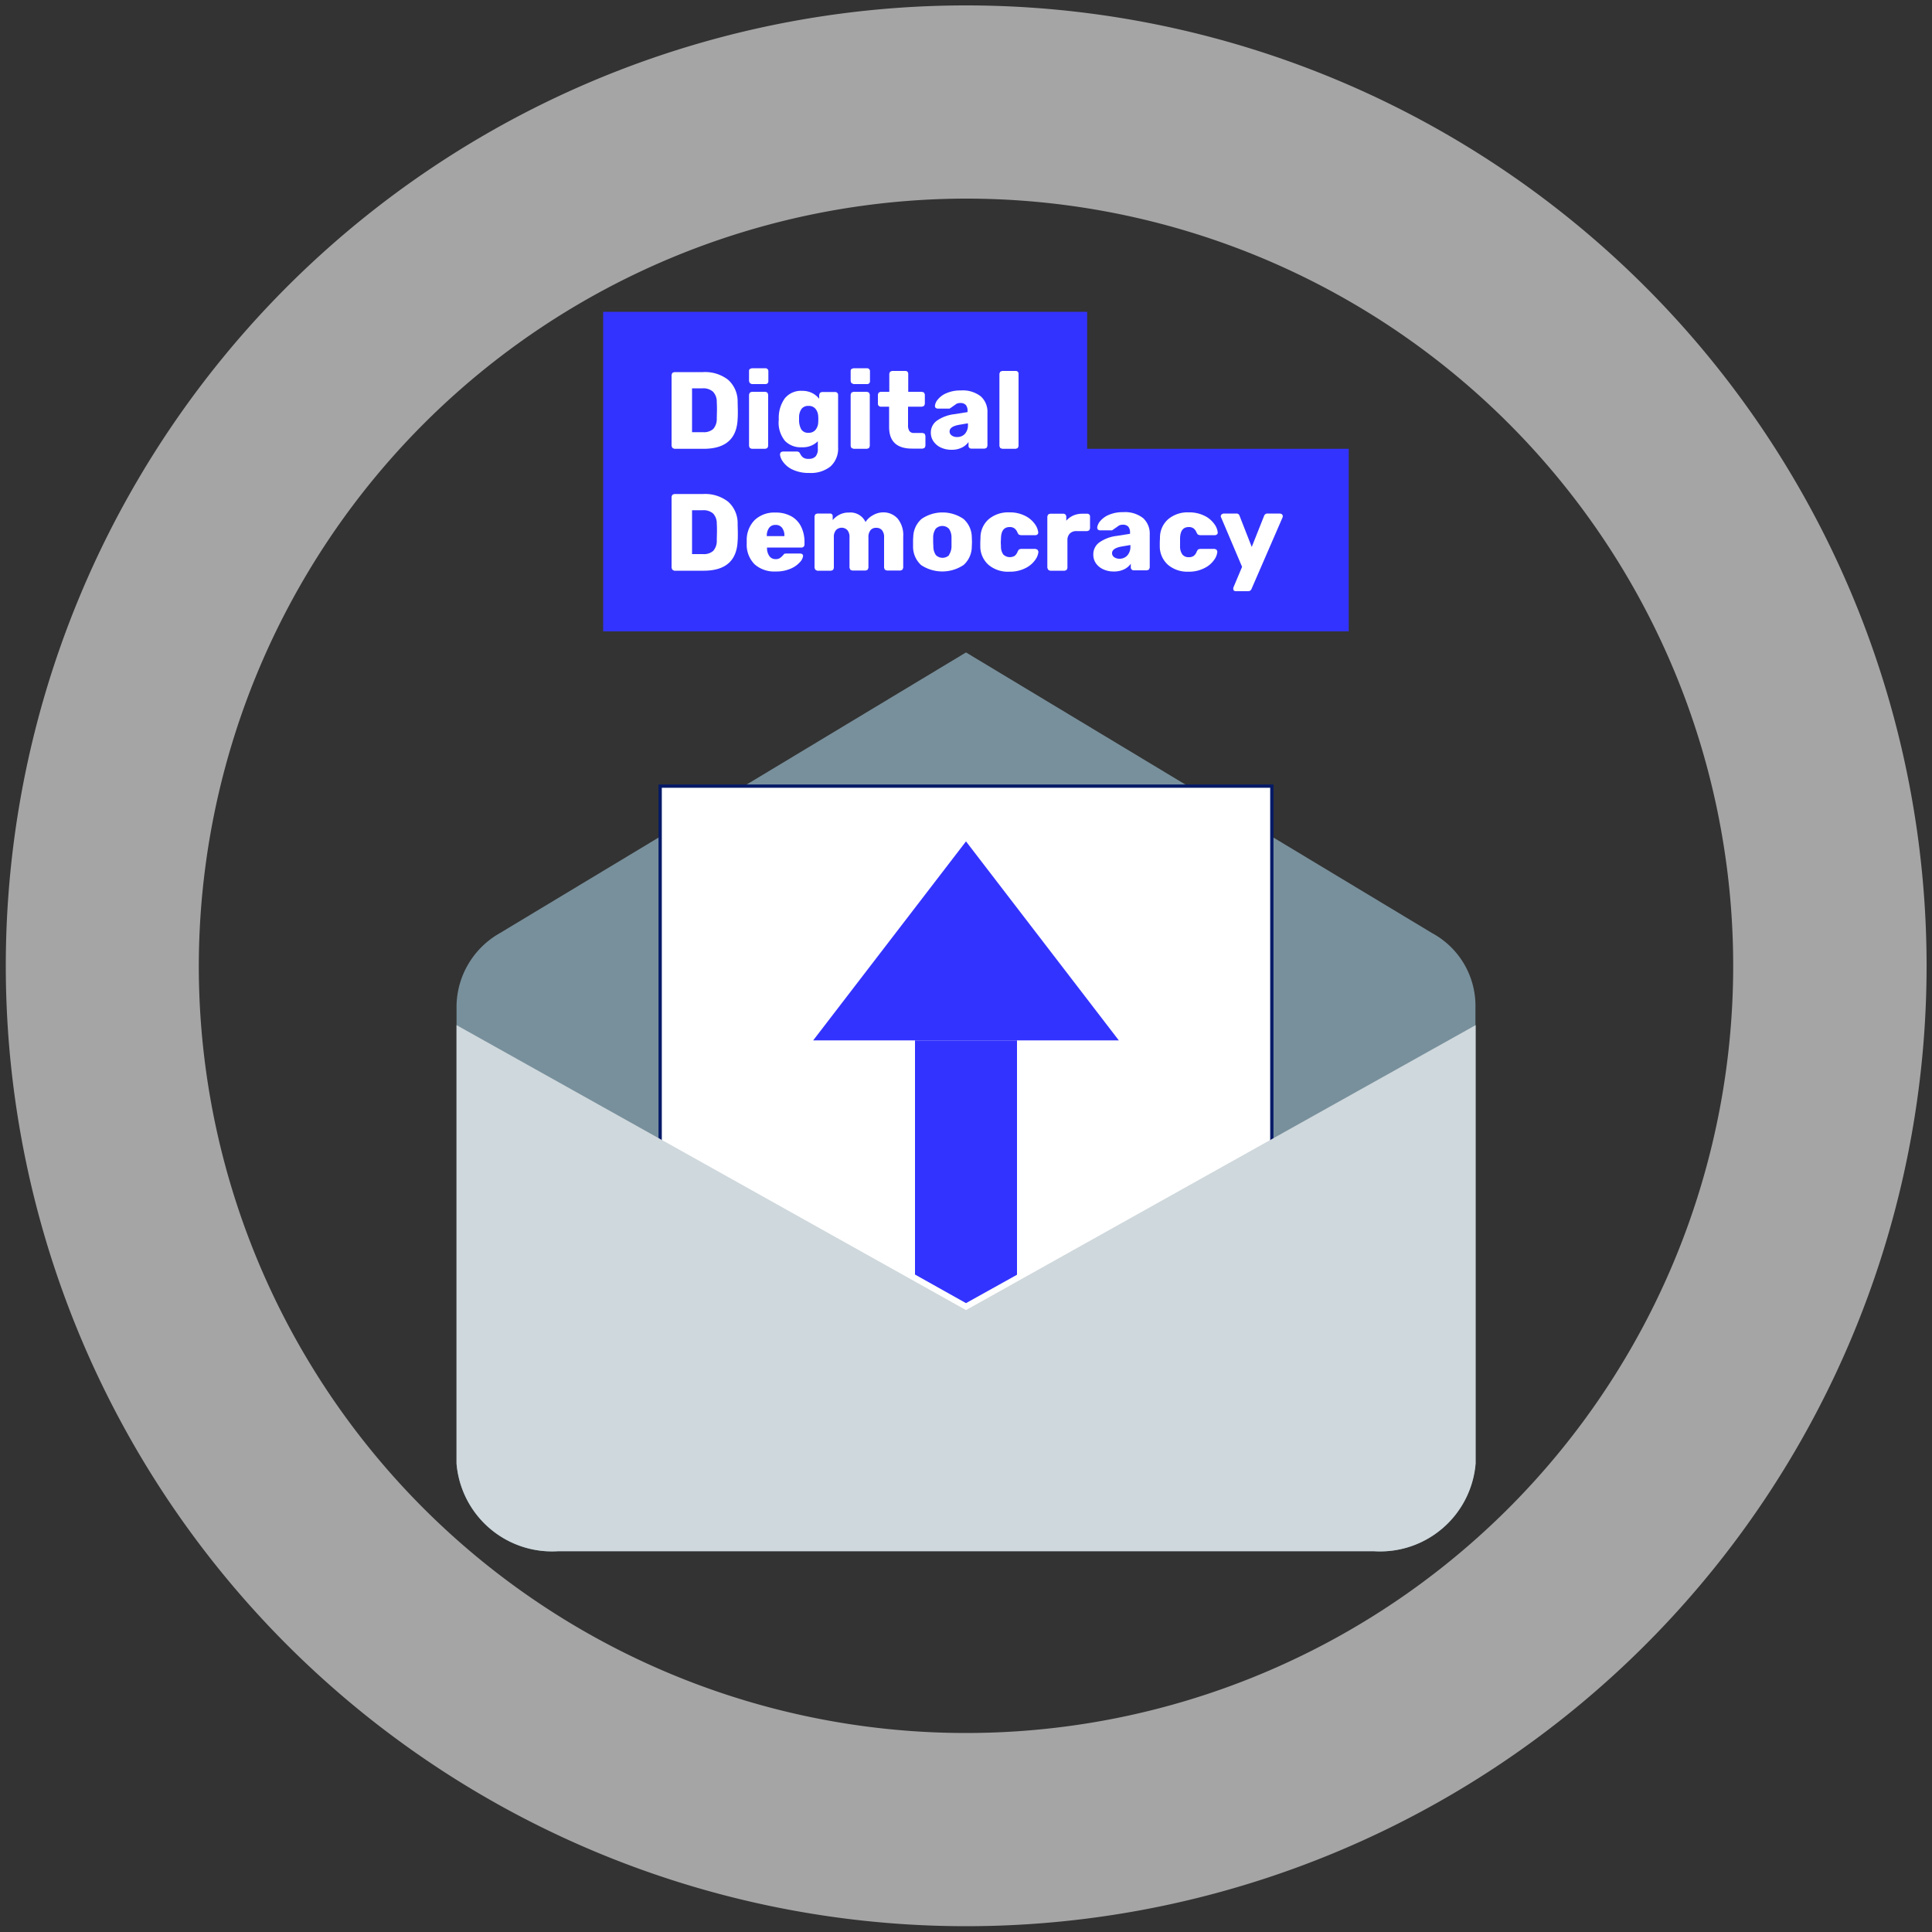 <svg xmlns="http://www.w3.org/2000/svg" width="10" height="10" viewBox="0 0 10 10"><rect x="0" y="0" width="10" height="10" fill="#333333" stroke="none"/><title>Mapeo DEFAULT v2 icon-library-misc</title><g id="icons"><path d="M7.11,8.029H2.89a.496.496,0,0,1-.527-.454V5.204A.441.441,0,0,1,2.587,4.83L5,3.377,7.413,4.83a.428.428,0,0,1,.224.374V7.575A.496.496,0,0,1,7.11,8.029Z" fill="#78909c"/><path d="M3.417,4.069H6.583V7.121H3.417Z" fill="#fff" stroke="#041a66" stroke-miterlimit="10" stroke-width="0.017"/><path d="M5,4.355,4.209,5.385H5.791Z" fill="#33f"/><path d="M7.11,8.029H2.89a.496.496,0,0,1-.527-.454V5.306L5,6.781l2.638-1.475V7.575A.496.496,0,0,1,7.11,8.029Z" fill="#cfd8dc"/><path d="M5,6.745l.264-.147V5.385H4.736V6.597Z" fill="#33f"/><polygon points="5.627 2.323 5.627 1.614 3.122 1.614 3.122 2.323 3.122 2.402 3.122 3.268 6.981 3.268 6.981 2.323 5.627 2.323" fill="#33f"/><path d="M3.48,2.318l-.004-.01V1.94l.004-.01.01-.004h.149a.194.194,0,0,1,.13.04.15.15,0,0,1,.049.115l.001.044c0,.018,0,.033-.001.043q-.006.155-.176.155H3.49Zm.159-.081a.072.072,0,0,0,.053-.017A.078.078,0,0,0,3.71,2.166l.001-.043q0-.026-.001-.042a.074.074,0,0,0-.02-.054.076.076,0,0,0-.054-.017H3.582v.227Z" fill="#fff"/><path d="M3.881,1.983l-.004-.01V1.92a.014.014,0,0,1,.004-.01l.01-.004h.071a.015.015,0,0,1,.015.014v.053a.014.014,0,0,1-.014.015H3.891Zm0,.336-.004-.01V2.042l.004-.01.01-.004h.071l.01.004.004.01v.267l-.004.01-.01.004H3.891l-.01-.004Z" fill="#fff"/><path d="M4.101,2.43a.125.125,0,0,1-.049-.041.076.076,0,0,1-.015-.038l.004-.01.01-.004h.076l.009.003.006.009a.051.051,0,0,0,.015.019.045.045,0,0,0,.028.007.048.048,0,0,0,.036-.012.057.057,0,0,0,.012-.041v-.038a.109.109,0,0,1-.082.031.113.113,0,0,1-.088-.033.15.15,0,0,1-.033-.098L4.031,2.17a.172.172,0,0,1,.031-.108.108.108,0,0,1,.09-.039.113.113,0,0,1,.051.011.108.108,0,0,1,.037.03v-.02l.004-.011.01-.004h.069a.015.015,0,0,1,.015.014v.272a.125.125,0,0,1-.039.099.162.162,0,0,1-.11.034A.194.194,0,0,1,4.101,2.43Zm.12-.205a.065.065,0,0,0,.014-.037.241.241,0,0,0,0-.034.065.065,0,0,0-.014-.038.044.044,0,0,0-.036-.015.043.043,0,0,0-.036.015.074.074,0,0,0-.013.042l0,.013a.101.101,0,0,0,.011.051.041.041,0,0,0,.038.018A.044.044,0,0,0,4.221,2.225Z" fill="#fff"/><path d="M4.407,1.983l-.004-.01V1.92a.014.014,0,0,1,.004-.01l.01-.004h.071a.015.015,0,0,1,.015.014v.053a.014.014,0,0,1-.014.015H4.418Zm0,.336-.004-.01V2.042l.004-.01.01-.004h.071l.01.004.004.01v.267l-.004.01-.01.004H4.418l-.01-.004Z" fill="#fff"/><path d="M4.602,2.21V2.105H4.558a.015.015,0,0,1-.014-.014V2.042l.004-.01.01-.004h.045V1.934l.004-.01.01-.004h.07a.014.014,0,0,1,.014.013v.095h.071l.011.004.004.01v.049l-.004.01-.011.004H4.7v.096a.052.052,0,0,0,.007.03.027.027,0,0,0,.024.01h.045l.01.004.004.011v.052l-.004.01-.01.004H4.723Q4.602,2.323,4.602,2.21Z" fill="#fff"/><path d="M4.871,2.317a.094.094,0,0,1-.039-.032A.078.078,0,0,1,4.818,2.24a.075.075,0,0,1,.032-.063.198.198,0,0,1,.088-.033l.07-.011V2.127a.046.046,0,0,0-.009-.031.038.038,0,0,0-.029-.01.042.042,0,0,0-.019.004l-.017.012-.013.009-.006.004H4.851l-.009-.004-.003-.009a.061.061,0,0,1,.015-.034.114.114,0,0,1,.045-.033.178.178,0,0,1,.074-.014.151.151,0,0,1,.104.031.107.107,0,0,1,.034.084v.172l-.004.01-.01.004h-.07a.014.014,0,0,1-.014-.014v-.02a.093.093,0,0,1-.035.029.117.117,0,0,1-.053.011A.128.128,0,0,1,4.871,2.317Zm.124-.072A.067.067,0,0,0,5.01,2.197V2.191l-.047.008q-.048.009-.048.034a.025.025,0,0,0,.011.021.045.045,0,0,0,.028.008A.053.053,0,0,0,4.995,2.245Z" fill="#fff"/><path d="M5.177,2.319l-.004-.01V1.934l.004-.01.01-.004h.071a.014.014,0,0,1,.014.013v.376l-.004.01-.01.004H5.188Z" fill="#fff"/><path d="M3.48,2.949l-.004-.01v-.368l.004-.01.01-.004h.149a.194.194,0,0,1,.13.04.149.149,0,0,1,.049.115l.001.044c0,.018,0,.033-.001.043q-.006.155-.176.155H3.49Zm.159-.081a.072.072,0,0,0,.053-.017A.078.078,0,0,0,3.71,2.796l.001-.043c0-.017,0-.031-.001-.042a.073.073,0,0,0-.02-.054A.077.077,0,0,0,3.636,2.641H3.582v.227Z" fill="#fff"/><path d="M3.906,2.921a.144.144,0,0,1-.041-.108V2.796a.146.146,0,0,1,.042-.105.148.148,0,0,1,.107-.038.163.163,0,0,1,.083.02.123.123,0,0,1,.05.054.176.176,0,0,1,.017.078v.014a.015.015,0,0,1-.014.015H3.97v.003a.071.071,0,0,0,.012.041.038.038,0,0,0,.032.016.039.039,0,0,0,.022-.005.076.076,0,0,0,.016-.014L4.06,2.866l.01-.001h.074l.009.003.004.008A.057.057,0,0,1,4.14,2.91a.132.132,0,0,1-.049.034.185.185,0,0,1-.076.014A.153.153,0,0,1,3.906,2.921ZM4.06,2.775V2.774a.066.066,0,0,0-.012-.042.04.04,0,0,0-.034-.015.039.039,0,0,0-.033.015.068.068,0,0,0-.012.042v.001Z" fill="#fff"/><path d="M4.22,2.949l-.004-.01V2.672l.004-.01.01-.004h.066a.013.013,0,0,1,.014.013v.021a.113.113,0,0,1,.035-.028.102.102,0,0,1,.049-.011.086.086,0,0,1,.086.049.103.103,0,0,1,.038-.035A.106.106,0,0,1,4.57,2.652a.099.099,0,0,1,.076.032.134.134,0,0,1,.029.094v.161l-.004.01-.01.004h-.07L4.58,2.949l-.004-.01V2.782a.055.055,0,0,0-.011-.038.038.038,0,0,0-.03-.012.036.036,0,0,0-.029.012.056.056,0,0,0-.011.038v.157l-.004.01-.01.004h-.07l-.01-.004-.004-.01V2.782a.055.055,0,0,0-.011-.038.041.041,0,0,0-.059,0,.054.054,0,0,0-.011.038v.158l-.004.01-.01.004H4.23Z" fill="#fff"/><path d="M4.768,2.925a.128.128,0,0,1-.042-.094L4.726,2.805q0-.018.001-.025a.127.127,0,0,1,.043-.094.192.192,0,0,1,.217,0,.127.127,0,0,1,.043.094l.001.025-.001.025a.128.128,0,0,1-.042.094A.198.198,0,0,1,4.768,2.925Zm.144-.053a.08.08,0,0,0,.013-.045l0-.023,0-.023a.08.08,0,0,0-.013-.044.048.048,0,0,0-.068-.001l-.001.001a.08.08,0,0,0-.013.044L4.83,2.805l.001.023a.079.079,0,0,0,.013.045.049.049,0,0,0,.069,0Z" fill="#fff"/><path d="M5.117,2.924a.128.128,0,0,1-.043-.096L5.074,2.806l.001-.023a.126.126,0,0,1,.043-.096.156.156,0,0,1,.105-.035.176.176,0,0,1,.083.018.135.135,0,0,1,.05.042.09.09,0,0,1,.018.044.013.013,0,0,1-.004.01.015.015,0,0,1-.011.004h-.076l-.01-.003-.006-.009a.051.051,0,0,0-.016-.023.041.041,0,0,0-.025-.007c-.029,0-.044.019-.045.058l-.001.022.001.019a.07.07,0,0,0,.012.043.049.049,0,0,0,.059.007.051.051,0,0,0,.016-.024l.006-.009.01-.003h.076l.01.004.005.01a.084.084,0,0,1-.016.042.133.133,0,0,1-.05.043.176.176,0,0,1-.085.019A.155.155,0,0,1,5.117,2.924Z" fill="#fff"/><path d="M5.425,2.949l-.004-.01V2.673l.004-.01.01-.004h.069a.015.015,0,0,1,.015.014v.022a.109.109,0,0,1,.037-.027.117.117,0,0,1,.047-.009h.025a.014.014,0,0,1,.014.013v.063l-.004.01-.01.004H5.572a.046.046,0,0,0-.035.013.048.048,0,0,0-.012.035v.143l-.004.01-.01.004H5.435Z" fill="#fff"/><path d="M5.711,2.947a.093.093,0,0,1-.039-.032A.078.078,0,0,1,5.659,2.87a.075.075,0,0,1,.032-.063.197.197,0,0,1,.088-.033l.07-.011V2.757a.046.046,0,0,0-.009-.031.037.037,0,0,0-.029-.01.04.04,0,0,0-.019.004l-.017.012-.013.009-.006.004H5.691l-.009-.004-.003-.009a.062.062,0,0,1,.015-.034.117.117,0,0,1,.045-.033.18.18,0,0,1,.074-.014.151.151,0,0,1,.104.031.108.108,0,0,1,.034.084v.172l-.004.01-.01.004h-.07a.015.015,0,0,1-.014-.014v-.02a.091.091,0,0,1-.035.029.117.117,0,0,1-.053.011A.126.126,0,0,1,5.711,2.947Zm.124-.072a.067.067,0,0,0,.016-.048V2.821l-.047.008q-.048.009-.048.034a.025.025,0,0,0,.011.021.047.047,0,0,0,.028.008A.053.053,0,0,0,5.835,2.875Z" fill="#fff"/><path d="M6.046,2.924a.128.128,0,0,1-.043-.096L6.003,2.806l.001-.023a.126.126,0,0,1,.043-.096.155.155,0,0,1,.105-.035.177.177,0,0,1,.083.018.134.134,0,0,1,.05.042.089.089,0,0,1,.018.044.012.012,0,0,1-.004.01.015.015,0,0,1-.011.004H6.21l-.01-.003-.006-.009a.051.051,0,0,0-.016-.023.041.041,0,0,0-.025-.007c-.029,0-.044.019-.045.058l0,.022,0,.019a.07.07,0,0,0,.012.043.04.04,0,0,0,.033.014.042.042,0,0,0,.026-.007.051.051,0,0,0,.016-.024l.006-.009.01-.003h.076l.01.004.004.01a.083.083,0,0,1-.016.042.131.131,0,0,1-.05.043.173.173,0,0,1-.085.019A.154.154,0,0,1,6.046,2.924Z" fill="#fff"/><path d="M6.386,3.057l-.003-.009.001-.007.045-.107L6.32,2.677,6.318,2.671l.005-.009.009-.004h.068a.016.016,0,0,1,.016.012l.063.161L6.543,2.67A.018.018,0,0,1,6.56,2.658H6.627l.009.004L6.64,2.67l-.001.007-.161.371a.018.018,0,0,1-.018.012H6.394Z" fill="#fff"/></g><g id="icon-border"><path d="M5,1.028A3.971,3.971,0,1,1,1.029,5,3.977,3.977,0,0,1,5,1.028m0-1A4.971,4.971,0,1,0,9.972,5,4.972,4.972,0,0,0,5,.028" fill="#a5a5a5"/></g></svg>